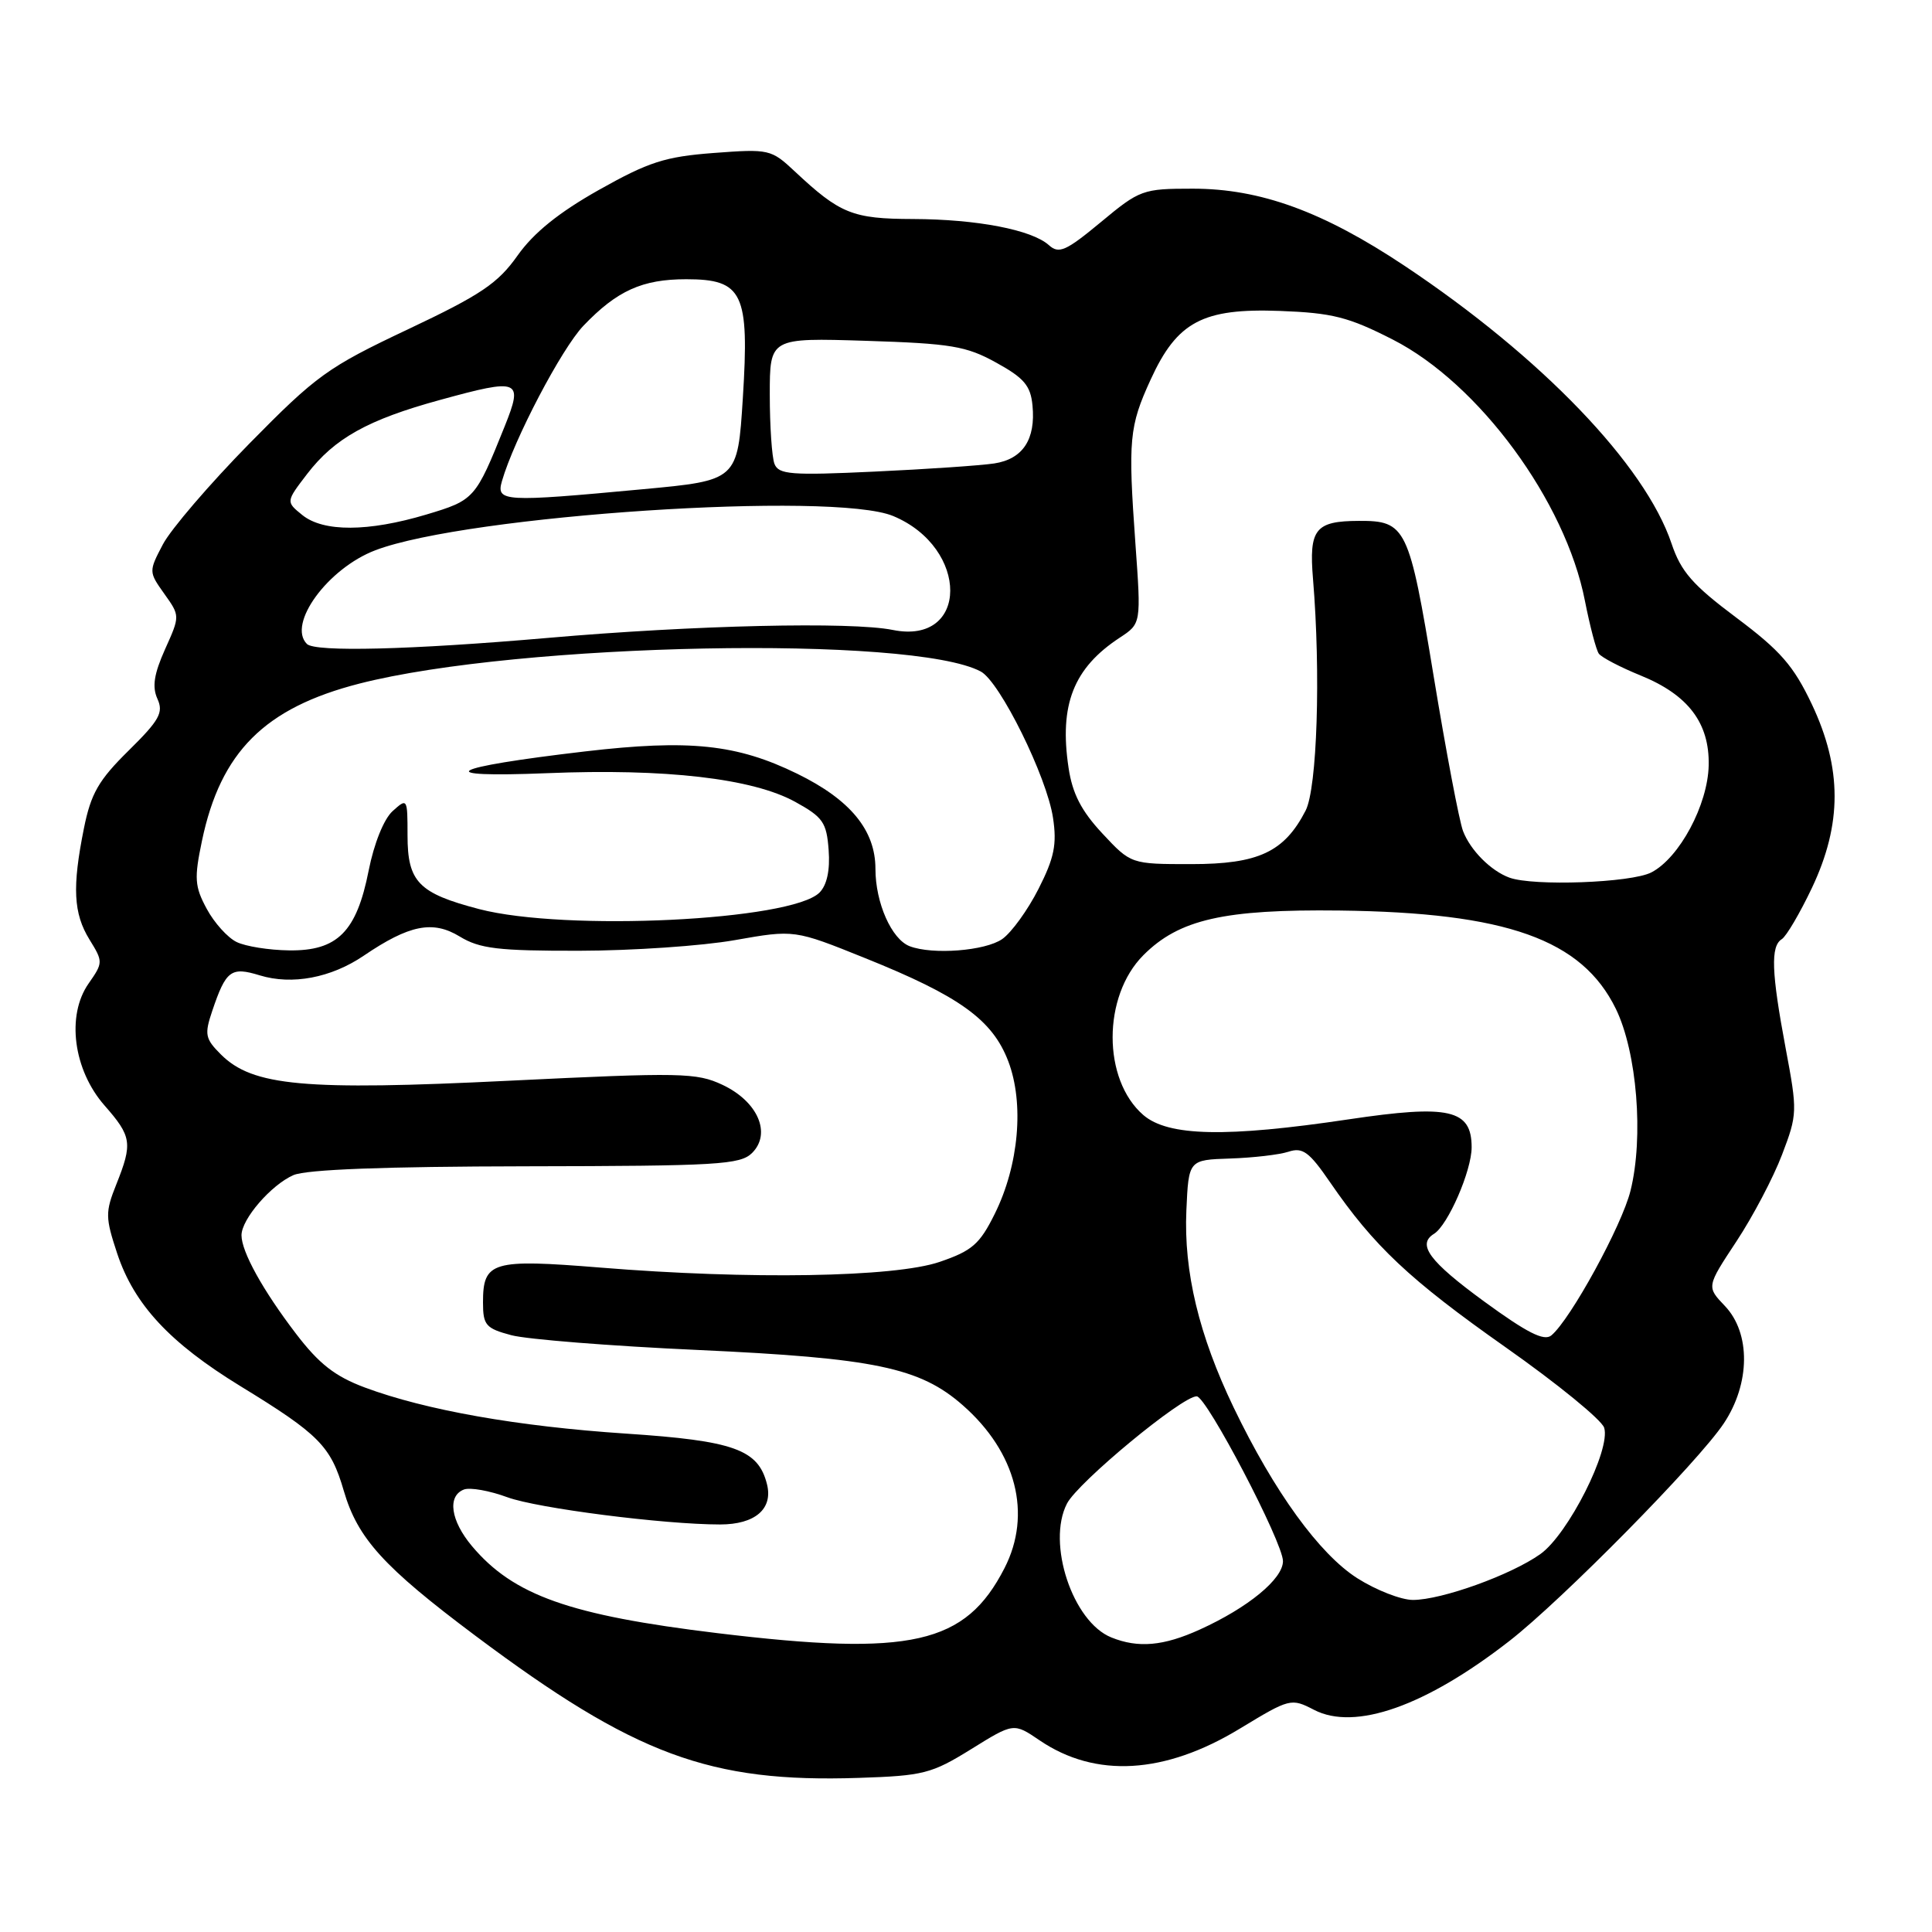 <?xml version="1.0" encoding="UTF-8" standalone="no"?>
<!DOCTYPE svg PUBLIC "-//W3C//DTD SVG 1.1//EN" "http://www.w3.org/Graphics/SVG/1.1/DTD/svg11.dtd" >
<svg xmlns="http://www.w3.org/2000/svg" xmlns:xlink="http://www.w3.org/1999/xlink" version="1.1" viewBox="0 0 256 256">
 <g >
 <path fill="currentColor"
d=" M 128.67 231.78 C 134.32 228.27 134.32 228.27 137.76 230.61 C 145.17 235.64 154.34 235.10 164.29 229.05 C 170.92 225.03 171.08 224.99 174.13 226.57 C 179.56 229.37 188.90 226.08 200.00 217.44 C 206.99 212.00 225.02 193.71 228.41 188.61 C 231.93 183.33 231.99 176.65 228.56 173.05 C 226.12 170.50 226.12 170.50 230.08 164.50 C 232.26 161.20 234.98 156.03 236.13 153.00 C 238.17 147.65 238.18 147.26 236.61 138.91 C 234.72 128.83 234.59 125.37 236.10 124.44 C 236.70 124.06 238.50 121.00 240.10 117.63 C 244.10 109.17 244.09 101.81 240.08 93.32 C 237.66 88.22 235.92 86.22 230.08 81.85 C 224.28 77.51 222.74 75.75 221.49 72.03 C 217.99 61.61 204.25 47.31 186.14 35.24 C 175.32 28.03 167.01 25.00 158.05 25.00 C 151.41 25.00 151.03 25.14 145.86 29.44 C 141.24 33.27 140.31 33.68 138.99 32.49 C 136.73 30.45 129.47 29.05 120.97 29.02 C 112.96 29.00 111.31 28.33 105.30 22.70 C 102.18 19.78 101.90 19.72 94.57 20.27 C 88.10 20.76 85.95 21.46 79.35 25.17 C 74.04 28.16 70.71 30.85 68.58 33.86 C 65.97 37.55 63.74 39.06 54.05 43.64 C 43.42 48.66 41.93 49.74 33.05 58.77 C 27.79 64.12 22.64 70.13 21.59 72.12 C 19.70 75.72 19.70 75.77 21.77 78.68 C 23.86 81.61 23.86 81.61 21.87 86.03 C 20.40 89.32 20.14 91.01 20.86 92.60 C 21.69 94.42 21.13 95.43 17.04 99.46 C 13.06 103.38 12.05 105.14 11.12 109.76 C 9.55 117.57 9.73 121.04 11.86 124.50 C 13.67 127.43 13.67 127.56 11.74 130.32 C 8.77 134.56 9.72 141.77 13.85 146.48 C 17.46 150.59 17.59 151.48 15.41 156.94 C 13.94 160.62 13.95 161.32 15.53 166.10 C 17.78 172.87 22.50 177.94 31.87 183.68 C 42.30 190.06 43.83 191.62 45.55 197.53 C 47.39 203.85 50.82 207.63 63.00 216.75 C 84.13 232.56 94.04 236.23 113.77 235.58 C 122.36 235.30 123.44 235.02 128.67 231.78 Z  M 95.06 216.40 C 75.47 214.03 68.03 211.39 62.54 204.87 C 59.71 201.50 59.24 198.23 61.47 197.37 C 62.28 197.06 64.86 197.52 67.22 198.39 C 71.18 199.85 87.96 202.00 95.41 202.00 C 100.05 202.00 102.45 199.94 101.63 196.67 C 100.48 192.06 97.26 190.91 82.94 189.96 C 68.59 189.01 56.39 186.85 48.34 183.85 C 44.38 182.37 42.27 180.72 39.21 176.71 C 34.82 170.96 32.00 165.86 32.00 163.68 C 32.00 161.54 35.93 157.00 38.88 155.71 C 40.62 154.96 50.94 154.57 69.71 154.54 C 95.11 154.50 98.09 154.33 99.66 152.77 C 102.25 150.18 100.41 145.95 95.74 143.75 C 92.30 142.13 90.27 142.09 67.50 143.20 C 40.27 144.54 33.46 143.91 29.26 139.71 C 27.19 137.64 27.07 137.07 28.12 133.96 C 29.94 128.56 30.61 128.07 34.42 129.24 C 38.70 130.55 43.87 129.57 48.19 126.64 C 54.23 122.54 57.34 121.92 60.91 124.09 C 63.57 125.71 65.99 126.00 76.77 125.98 C 83.77 125.97 93.05 125.34 97.38 124.57 C 105.26 123.18 105.26 123.18 114.62 126.95 C 127.16 131.99 131.50 135.12 133.60 140.62 C 135.73 146.21 135.01 154.39 131.81 160.84 C 129.82 164.86 128.81 165.74 124.50 167.21 C 118.52 169.25 99.30 169.57 79.54 167.96 C 65.19 166.80 64.00 167.15 64.00 172.58 C 64.00 175.59 64.37 176.02 67.75 176.92 C 69.81 177.47 80.95 178.36 92.50 178.88 C 115.88 179.95 121.89 181.21 127.57 186.20 C 134.67 192.43 136.77 200.63 133.10 207.79 C 127.92 217.89 120.76 219.51 95.06 216.40 Z  M 147.26 216.97 C 142.13 214.91 138.67 204.47 141.38 199.23 C 142.84 196.40 156.65 184.98 158.57 185.02 C 159.88 185.04 170.00 204.38 170.00 206.86 C 170.00 209.22 165.38 213.02 158.97 215.93 C 154.17 218.11 150.82 218.41 147.26 216.97 Z  M 179.86 209.13 C 174.83 205.93 168.85 197.69 163.47 186.51 C 158.87 176.94 156.84 168.50 157.20 160.39 C 157.50 153.69 157.50 153.69 163.00 153.51 C 166.03 153.41 169.50 153.01 170.73 152.61 C 172.61 151.99 173.47 152.62 176.23 156.64 C 182.05 165.12 186.76 169.55 199.47 178.50 C 206.34 183.33 212.23 188.14 212.56 189.18 C 213.47 192.05 207.79 203.30 204.11 205.92 C 200.22 208.69 191.02 212.00 187.22 212.00 C 185.66 212.00 182.35 210.71 179.86 209.13 Z  M 196.64 172.44 C 189.39 167.14 187.73 164.90 190.01 163.49 C 191.86 162.35 195.00 155.13 195.00 152.02 C 195.00 147.00 192.03 146.33 178.70 148.32 C 162.49 150.74 154.79 150.58 151.50 147.75 C 146.07 143.06 146.07 132.00 151.51 126.56 C 156.24 121.82 162.19 120.47 177.50 120.65 C 199.62 120.92 209.61 124.47 214.11 133.68 C 216.91 139.43 217.82 150.67 216.05 157.78 C 214.91 162.40 208.09 174.85 205.56 176.95 C 204.60 177.75 202.34 176.60 196.64 172.44 Z  M 31.35 124.82 C 30.17 124.25 28.38 122.27 27.39 120.42 C 25.79 117.46 25.72 116.38 26.76 111.42 C 29.23 99.62 35.07 93.80 47.62 90.58 C 68.79 85.16 120.92 84.14 129.96 88.98 C 132.50 90.34 138.72 102.94 139.53 108.37 C 140.06 111.88 139.70 113.67 137.61 117.78 C 136.19 120.58 134.03 123.57 132.80 124.43 C 130.55 126.00 123.58 126.54 120.54 125.38 C 118.14 124.46 116.00 119.63 116.00 115.13 C 116.00 110.01 112.68 105.97 105.63 102.52 C 97.63 98.61 91.36 97.95 77.50 99.57 C 59.24 101.71 56.86 103.08 72.50 102.45 C 88.17 101.81 99.72 103.14 105.37 106.25 C 109.05 108.28 109.53 108.97 109.80 112.64 C 110.00 115.32 109.57 117.28 108.59 118.27 C 104.87 121.99 74.94 123.44 63.49 120.46 C 55.46 118.36 54.00 116.86 54.00 110.69 C 54.00 105.77 53.97 105.72 52.02 107.48 C 50.86 108.53 49.56 111.77 48.85 115.35 C 47.25 123.47 44.71 126.02 38.30 125.93 C 35.66 125.90 32.53 125.40 31.35 124.82 Z  M 200.00 116.29 C 197.54 115.39 194.83 112.66 193.86 110.12 C 193.36 108.81 191.61 99.58 189.97 89.62 C 186.72 69.84 186.31 68.99 180.06 69.02 C 174.27 69.04 173.43 70.11 173.98 76.71 C 175.02 89.24 174.53 104.43 173.00 107.41 C 170.17 112.90 166.75 114.50 157.85 114.50 C 149.86 114.50 149.86 114.50 146.07 110.44 C 143.28 107.45 142.10 105.16 141.59 101.74 C 140.33 93.37 142.25 88.51 148.38 84.49 C 151.21 82.63 151.21 82.63 150.45 72.06 C 149.46 58.25 149.62 56.51 152.47 50.29 C 155.98 42.62 159.37 40.82 169.60 41.20 C 176.55 41.46 178.68 42.00 184.56 45.00 C 195.98 50.83 207.44 66.42 210.01 79.61 C 210.67 82.96 211.50 86.12 211.85 86.61 C 212.21 87.11 214.70 88.41 217.40 89.51 C 223.70 92.07 226.53 95.81 226.41 101.41 C 226.30 106.64 222.53 113.68 218.81 115.60 C 216.14 116.98 203.17 117.45 200.00 116.29 Z  M 40.67 85.33 C 38.03 82.70 43.44 75.31 49.74 72.91 C 61.97 68.26 110.42 65.06 118.36 68.38 C 128.47 72.60 128.41 85.52 118.29 83.47 C 112.78 82.36 92.03 82.83 72.55 84.53 C 54.45 86.10 41.75 86.42 40.67 85.33 Z  M 40.05 68.24 C 37.88 66.48 37.88 66.48 40.69 62.81 C 44.32 58.08 48.74 55.61 58.32 52.99 C 68.87 50.09 69.36 50.29 66.87 56.50 C 63.01 66.11 62.87 66.27 56.49 68.18 C 48.79 70.48 42.85 70.51 40.05 68.24 Z  M 66.51 63.75 C 68.11 58.21 74.41 46.20 77.31 43.16 C 81.76 38.51 85.10 37.00 90.93 37.00 C 98.44 37.00 99.31 38.82 98.43 52.74 C 97.74 63.66 97.74 63.66 85.12 64.83 C 66.70 66.55 65.72 66.49 66.51 63.75 Z  M 102.62 61.46 C 102.28 60.57 102.00 56.45 102.00 52.30 C 102.00 44.76 102.00 44.76 114.75 45.16 C 126.01 45.52 128.03 45.85 132.00 48.05 C 135.69 50.08 136.56 51.10 136.81 53.72 C 137.25 58.23 135.53 60.83 131.74 61.41 C 129.96 61.68 122.82 62.17 115.87 62.49 C 104.80 63.01 103.17 62.88 102.62 61.46 Z "/>
</g>
</svg>